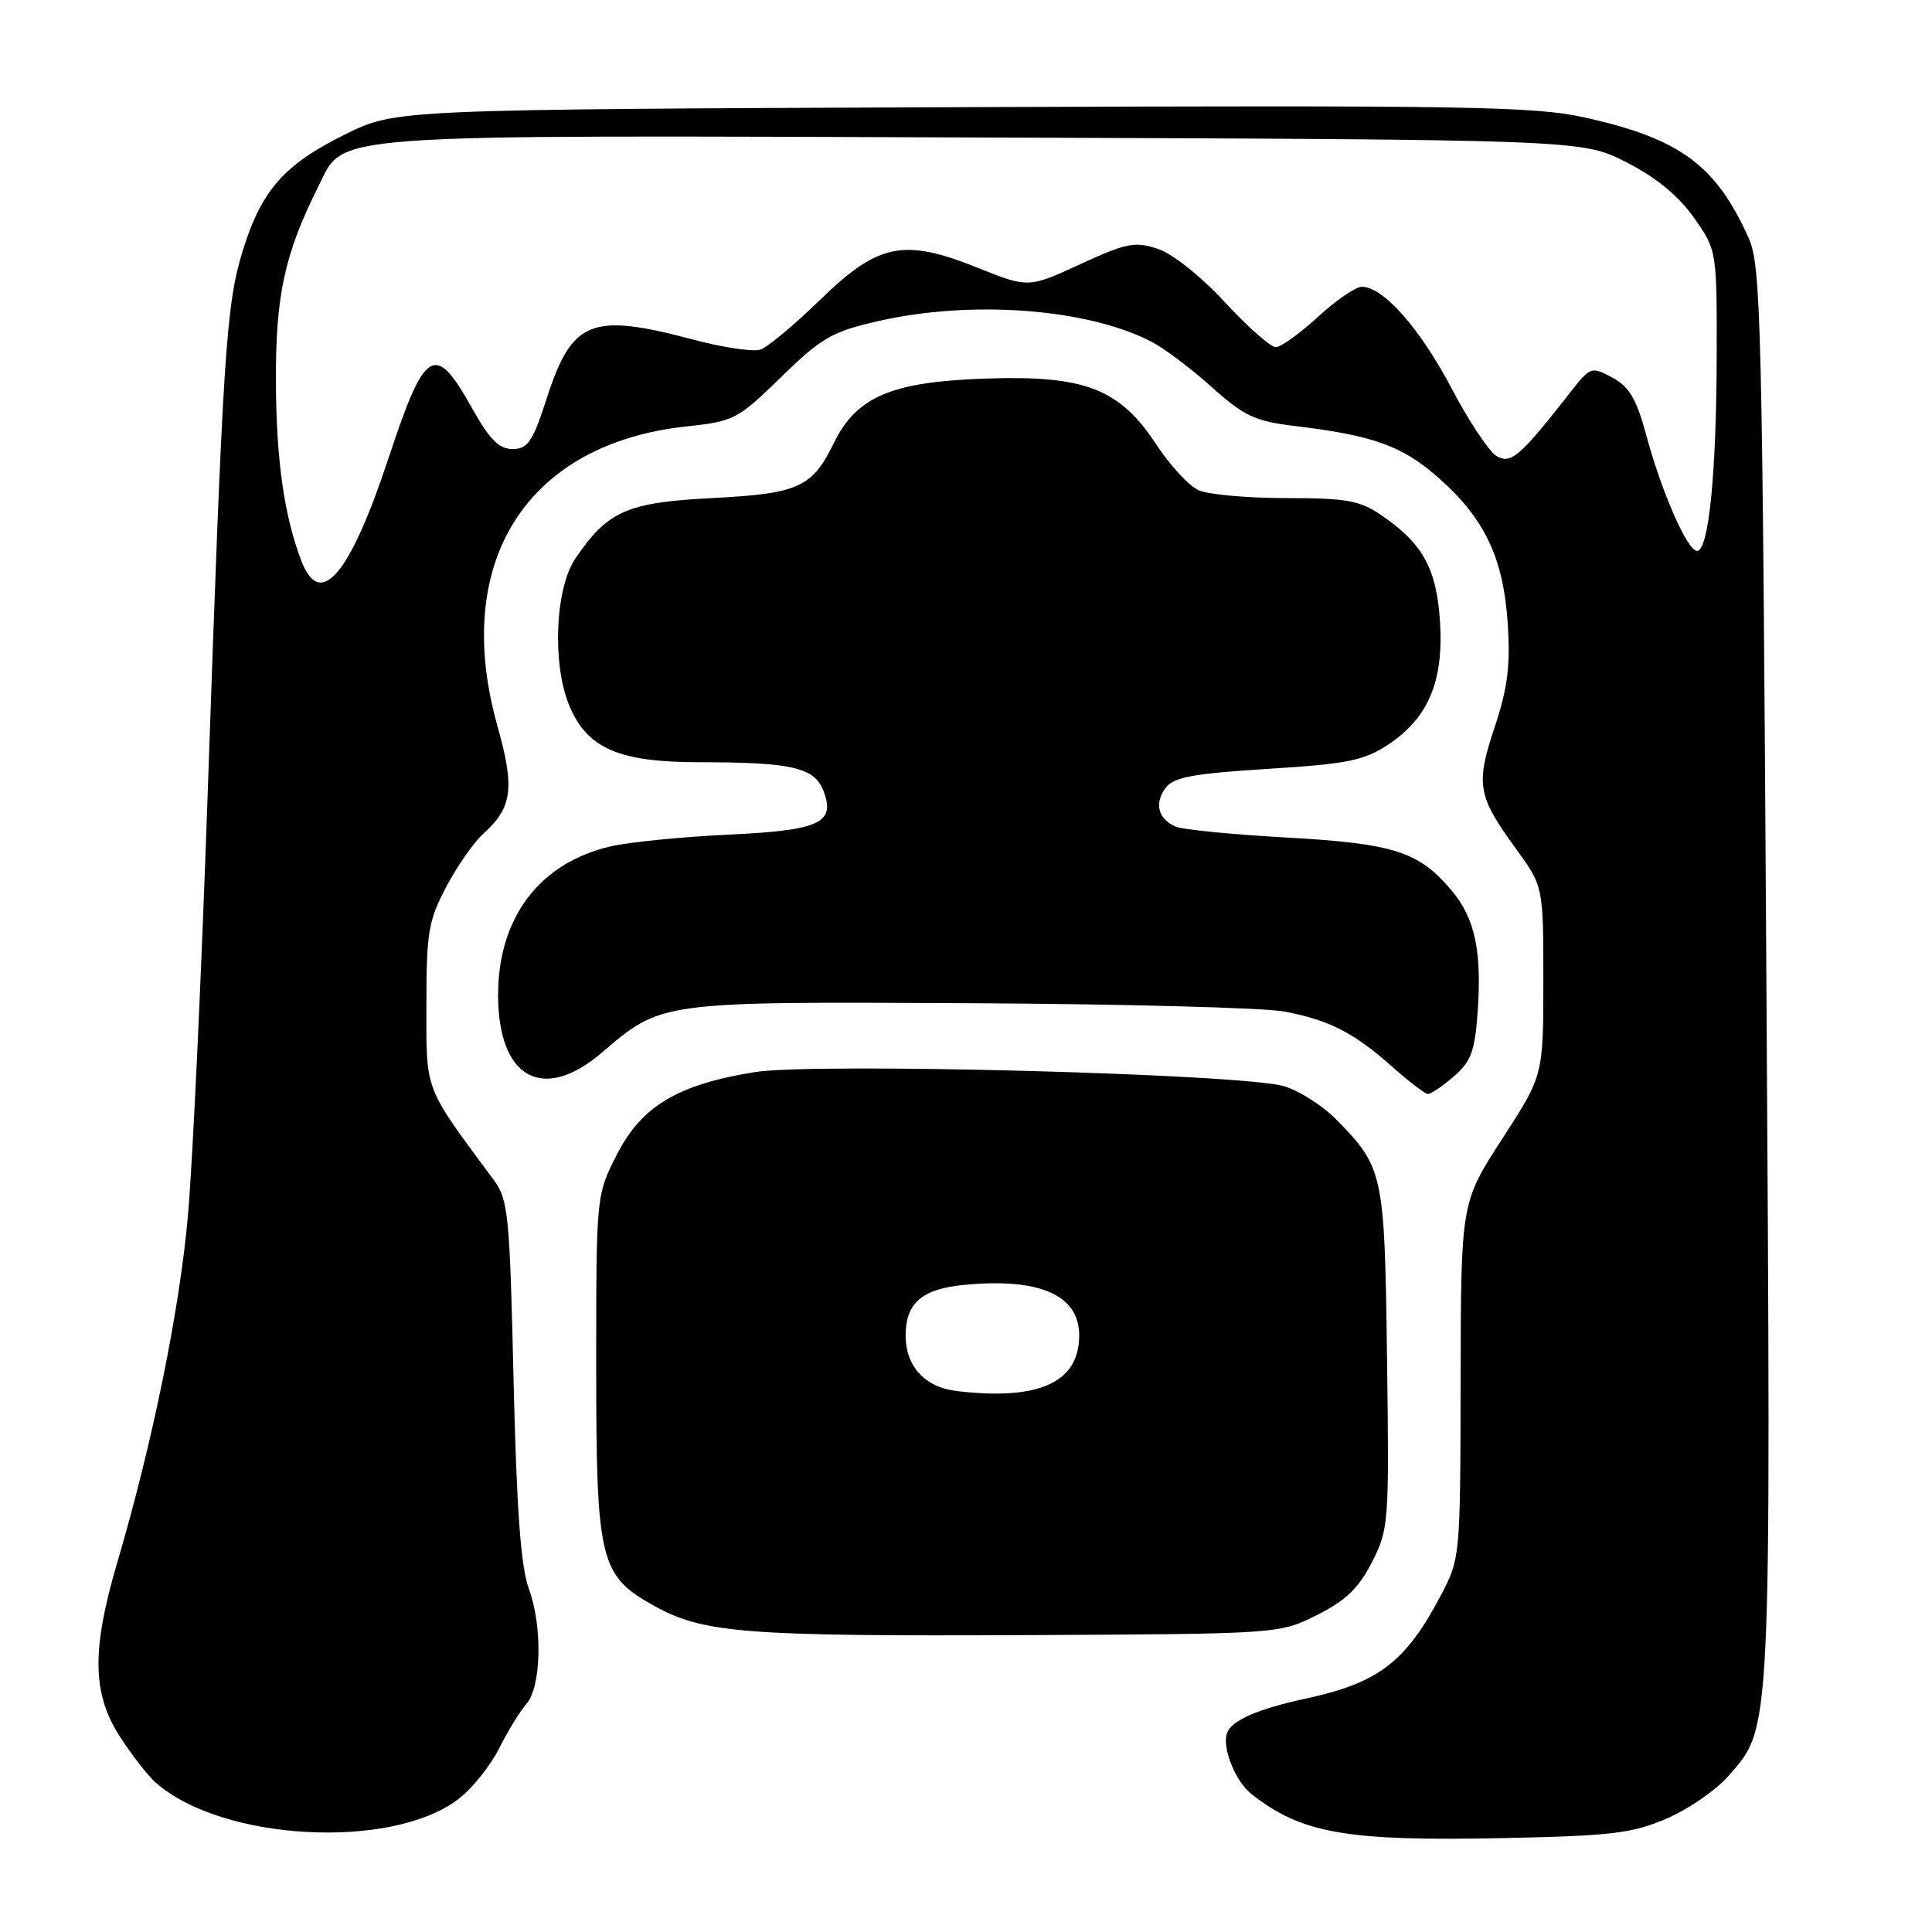 <?xml version="1.0" encoding="UTF-8" standalone="no"?>
<!DOCTYPE svg PUBLIC "-//W3C//DTD SVG 1.1//EN" "http://www.w3.org/Graphics/SVG/1.1/DTD/svg11.dtd" >
<svg xmlns="http://www.w3.org/2000/svg" xmlns:xlink="http://www.w3.org/1999/xlink" version="1.1" viewBox="0 0 256 256">
 <g >
 <path fill="currentColor"
d=" M 220.82 240.98 C 223.68 239.75 227.34 237.24 228.96 235.39 C 234.79 228.75 234.68 231.14 234.05 129.00 C 233.52 42.45 233.35 35.21 231.71 31.55 C 227.36 21.86 222.61 18.37 209.99 15.57 C 203.28 14.08 194.46 13.94 127.46 14.20 C 52.45 14.50 52.45 14.50 45.79 17.78 C 37.64 21.79 34.63 25.22 32.14 33.30 C 29.94 40.47 29.53 46.88 27.49 106.00 C 26.68 129.38 25.52 154.12 24.91 161.00 C 23.81 173.54 20.22 191.14 15.55 207.00 C 12.13 218.59 12.21 224.37 15.85 230.05 C 17.42 232.50 19.57 235.27 20.64 236.21 C 29.38 243.94 51.84 245.17 60.71 238.41 C 62.53 237.02 64.97 234.00 66.13 231.69 C 67.28 229.39 68.91 226.72 69.75 225.78 C 71.74 223.50 71.91 215.52 70.07 210.50 C 69.01 207.60 68.45 200.00 68.05 182.83 C 67.54 160.85 67.35 158.96 65.41 156.33 C 56.09 143.75 56.50 144.80 56.50 133.17 C 56.50 123.56 56.76 122.00 59.14 117.50 C 60.59 114.75 62.78 111.60 64.01 110.50 C 67.90 107.00 68.24 104.47 65.90 96.15 C 59.81 74.46 69.75 58.77 91.00 56.50 C 97.23 55.84 97.75 55.57 103.50 49.97 C 108.84 44.76 110.24 43.95 116.31 42.56 C 128.69 39.72 144.06 40.87 152.56 45.27 C 154.25 46.14 157.85 48.85 160.56 51.29 C 164.85 55.13 166.29 55.81 171.50 56.44 C 181.92 57.68 185.79 59.07 190.53 63.24 C 196.73 68.69 199.21 73.90 199.78 82.62 C 200.15 88.20 199.77 91.18 198.05 96.35 C 195.51 103.97 195.78 105.47 200.88 112.48 C 204.50 117.45 204.50 117.45 204.50 129.98 C 204.50 142.50 204.50 142.50 199.04 150.92 C 193.58 159.35 193.58 159.35 193.54 182.92 C 193.50 206.45 193.49 206.51 190.86 211.51 C 186.25 220.23 182.63 222.99 173.12 225.05 C 166.71 226.43 163.24 227.93 162.60 229.60 C 161.88 231.49 163.66 236.00 165.79 237.69 C 172.47 242.97 178.40 244.00 199.56 243.55 C 213.51 243.26 216.31 242.92 220.82 240.98 Z  M 174.50 214.00 C 178.32 212.09 180.04 210.44 181.79 207.00 C 184.02 202.64 184.08 201.79 183.79 180.00 C 183.47 155.35 183.33 154.71 176.99 148.27 C 175.23 146.49 172.16 144.54 170.15 143.93 C 164.71 142.29 108.00 140.78 100.00 142.06 C 89.81 143.70 85.01 146.57 81.75 152.97 C 79.00 158.36 79.00 158.36 79.00 180.93 C 79.00 207.01 79.45 208.82 86.88 212.89 C 93.28 216.40 98.94 216.83 136.00 216.66 C 169.50 216.50 169.50 216.50 174.50 214.00 Z  M 192.62 142.65 C 194.91 140.68 195.42 139.31 195.79 134.19 C 196.38 126.05 195.45 121.69 192.34 117.99 C 188.00 112.83 184.73 111.78 170.52 110.98 C 163.36 110.58 156.75 109.93 155.83 109.55 C 153.47 108.56 152.91 106.50 154.43 104.42 C 155.49 102.98 157.98 102.51 167.98 101.88 C 178.58 101.22 180.72 100.79 183.96 98.65 C 189.26 95.14 191.31 90.26 190.81 82.38 C 190.36 75.34 188.52 72.00 183.01 68.25 C 180.17 66.31 178.40 66.00 170.40 66.00 C 165.28 66.00 160.06 65.53 158.80 64.95 C 157.53 64.37 155.01 61.63 153.19 58.86 C 148.33 51.49 143.76 49.72 130.66 50.16 C 118.15 50.58 113.51 52.54 110.50 58.69 C 107.60 64.61 105.83 65.41 94.31 66.00 C 83.08 66.58 80.52 67.71 76.25 73.99 C 73.55 77.95 73.14 88.00 75.44 93.51 C 77.81 99.17 81.98 100.99 92.63 101.00 C 104.96 101.00 107.93 101.69 109.12 104.81 C 110.74 109.07 108.63 110.03 96.42 110.60 C 90.41 110.89 83.47 111.57 81.00 112.13 C 71.55 114.27 66.00 121.55 66.00 131.83 C 66.00 142.88 71.93 146.17 79.76 139.47 C 87.70 132.68 87.39 132.72 128.41 132.93 C 148.72 133.03 167.50 133.53 170.16 134.03 C 176.15 135.17 179.37 136.81 184.50 141.37 C 186.70 143.32 188.81 144.94 189.19 144.96 C 189.58 144.98 191.12 143.94 192.62 142.65 Z  M 39.92 74.29 C 37.64 68.28 36.60 60.96 36.56 50.50 C 36.51 39.16 37.73 33.56 42.20 24.67 C 45.74 17.62 41.82 17.91 130.36 18.22 C 209.64 18.50 209.64 18.50 215.53 21.51 C 219.47 23.53 222.43 25.96 224.46 28.85 C 227.50 33.18 227.50 33.18 227.47 47.34 C 227.43 62.85 226.40 73.00 224.87 73.00 C 223.59 73.00 220.17 65.22 218.12 57.60 C 216.84 52.86 215.88 51.24 213.65 50.04 C 210.87 48.54 210.74 48.58 208.15 51.89 C 201.40 60.51 200.20 61.55 198.31 60.43 C 197.31 59.85 194.63 55.81 192.34 51.46 C 188.18 43.54 183.29 38.00 180.46 38.00 C 179.63 38.00 177.00 39.80 174.62 42.00 C 172.23 44.20 169.72 46.00 169.04 46.00 C 168.36 46.00 165.33 43.32 162.30 40.04 C 159.13 36.61 155.36 33.61 153.40 32.97 C 150.38 31.97 149.23 32.20 143.13 35.01 C 136.27 38.17 136.27 38.17 129.52 35.47 C 119.70 31.54 116.37 32.23 108.60 39.79 C 105.25 43.05 101.72 45.99 100.78 46.32 C 99.83 46.65 95.78 46.05 91.78 44.98 C 78.34 41.41 75.80 42.43 72.46 52.74 C 70.58 58.54 69.94 59.50 67.92 59.50 C 66.11 59.50 64.86 58.23 62.50 54.00 C 57.64 45.29 56.30 46.10 51.50 60.65 C 46.36 76.22 42.42 80.86 39.92 74.29 Z  M 126.77 184.32 C 122.56 183.83 120.00 181.04 120.00 176.97 C 120.00 172.65 122.16 170.79 127.78 170.25 C 137.76 169.29 143.00 171.60 143.00 176.96 C 143.00 183.19 137.67 185.61 126.77 184.32 Z "/>
</g>
</svg>